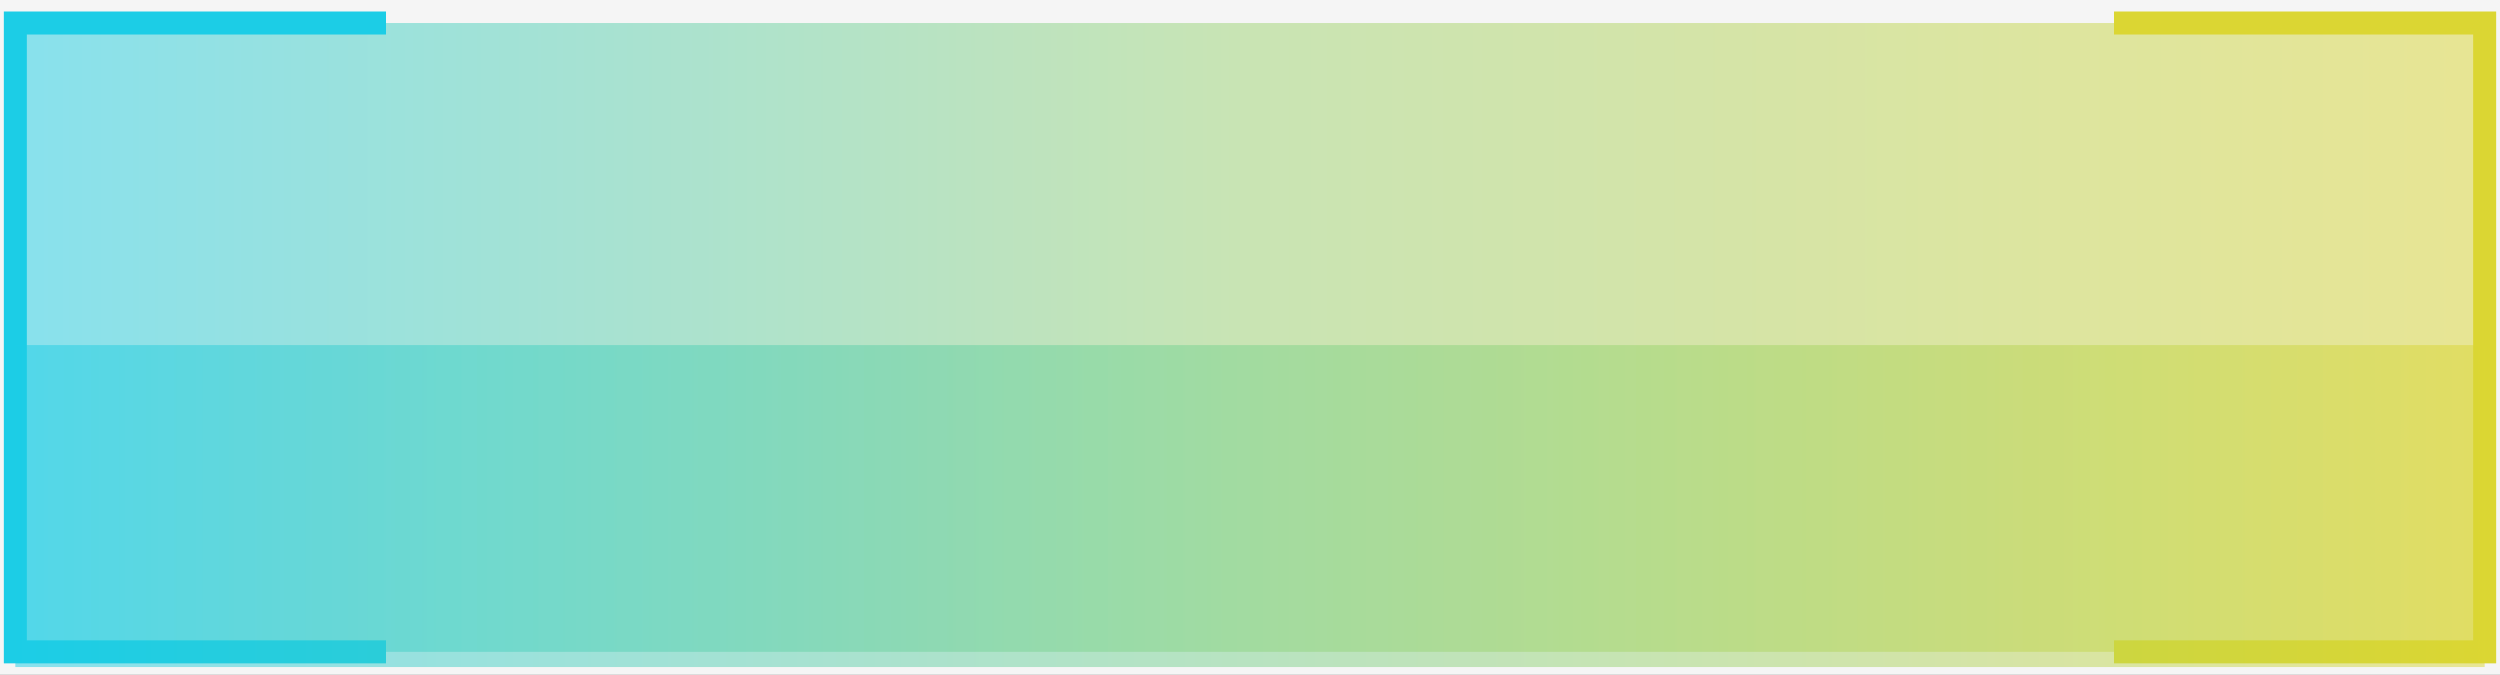 <svg width="163" height="44" viewBox="0 0 163 44" fill="none" xmlns="http://www.w3.org/2000/svg">
<rect width="163" height="44" fill="#303030"/>
<g clip-path="url(#clip0_0_1)">
<rect width="1440" height="8817.74" transform="translate(-100 -452)" fill="#F5F5F5"/>
<g clip-path="url(#clip1_0_1)">
<g filter="url(#filter0_f_0_1)">
<rect x="187" y="-118" width="866" height="866" rx="433" fill="url(#paint0_linear_0_1)"/>
</g>
<g clip-path="url(#clip2_0_1)">
<rect x="1" y="1.5" width="161" height="41" fill="url(#paint1_linear_0_1)" fill-opacity="0.5"/>
<rect x="1" y="1.5" width="161" height="41" stroke="url(#paint2_linear_0_1)" stroke-width="1.5"/>
<g opacity="0.5" filter="url(#filter1_f_0_1)">
<rect width="161" height="41" transform="translate(1 22.5)" fill="url(#paint3_linear_0_1)"/>
</g>
</g>
</g>
</g>
<defs>
<filter id="filter0_f_0_1" x="-227" y="-532" width="1694" height="1694" filterUnits="userSpaceOnUse" color-interpolation-filters="sRGB">
<feFlood flood-opacity="0" result="BackgroundImageFix"/>
<feBlend mode="normal" in="SourceGraphic" in2="BackgroundImageFix" result="shape"/>
<feGaussianBlur stdDeviation="207" result="effect1_foregroundBlur_0_1"/>
</filter>
<filter id="filter1_f_0_1" x="-63" y="-41.5" width="289" height="169" filterUnits="userSpaceOnUse" color-interpolation-filters="sRGB">
<feFlood flood-opacity="0" result="BackgroundImageFix"/>
<feBlend mode="normal" in="SourceGraphic" in2="BackgroundImageFix" result="shape"/>
<feGaussianBlur stdDeviation="32" result="effect1_foregroundBlur_0_1"/>
</filter>
<linearGradient id="paint0_linear_0_1" x1="1053" y1="315" x2="187" y2="315" gradientUnits="userSpaceOnUse">
<stop stop-color="#C3BE25"/>
<stop offset="0.5" stop-color="#72C430"/>
<stop offset="1" stop-color="#2AB5C9"/>
</linearGradient>
<linearGradient id="paint1_linear_0_1" x1="162" y1="22" x2="1" y2="22" gradientUnits="userSpaceOnUse">
<stop stop-color="#DBD633"/>
<stop offset="0.5" stop-color="#9ED473"/>
<stop offset="1" stop-color="#1CCDE6"/>
</linearGradient>
<linearGradient id="paint2_linear_0_1" x1="162" y1="22" x2="1" y2="22" gradientUnits="userSpaceOnUse">
<stop stop-color="#DBD633"/>
<stop offset="0.15" stop-color="#DBD633"/>
<stop offset="0.15" stop-color="#DBD633" stop-opacity="0"/>
<stop offset="0.85" stop-color="#1CCDE6" stop-opacity="0"/>
<stop offset="0.85" stop-color="#1CCDE6"/>
<stop offset="1" stop-color="#1CCDE6"/>
</linearGradient>
<linearGradient id="paint3_linear_0_1" x1="161" y1="20.5" x2="0" y2="20.5" gradientUnits="userSpaceOnUse">
<stop stop-color="#DBD633"/>
<stop offset="1" stop-color="#1CCDE6"/>
</linearGradient>
<clipPath id="clip0_0_1">
<rect width="1440" height="8817.74" fill="white" transform="translate(-100 -452)"/>
</clipPath>
<clipPath id="clip1_0_1">
<rect width="1440" height="810" fill="white" transform="translate(-100 -452)"/>
</clipPath>
<clipPath id="clip2_0_1">
<rect width="163" height="43" fill="white" transform="translate(0 0.5)"/>
</clipPath>
</defs>
</svg>
